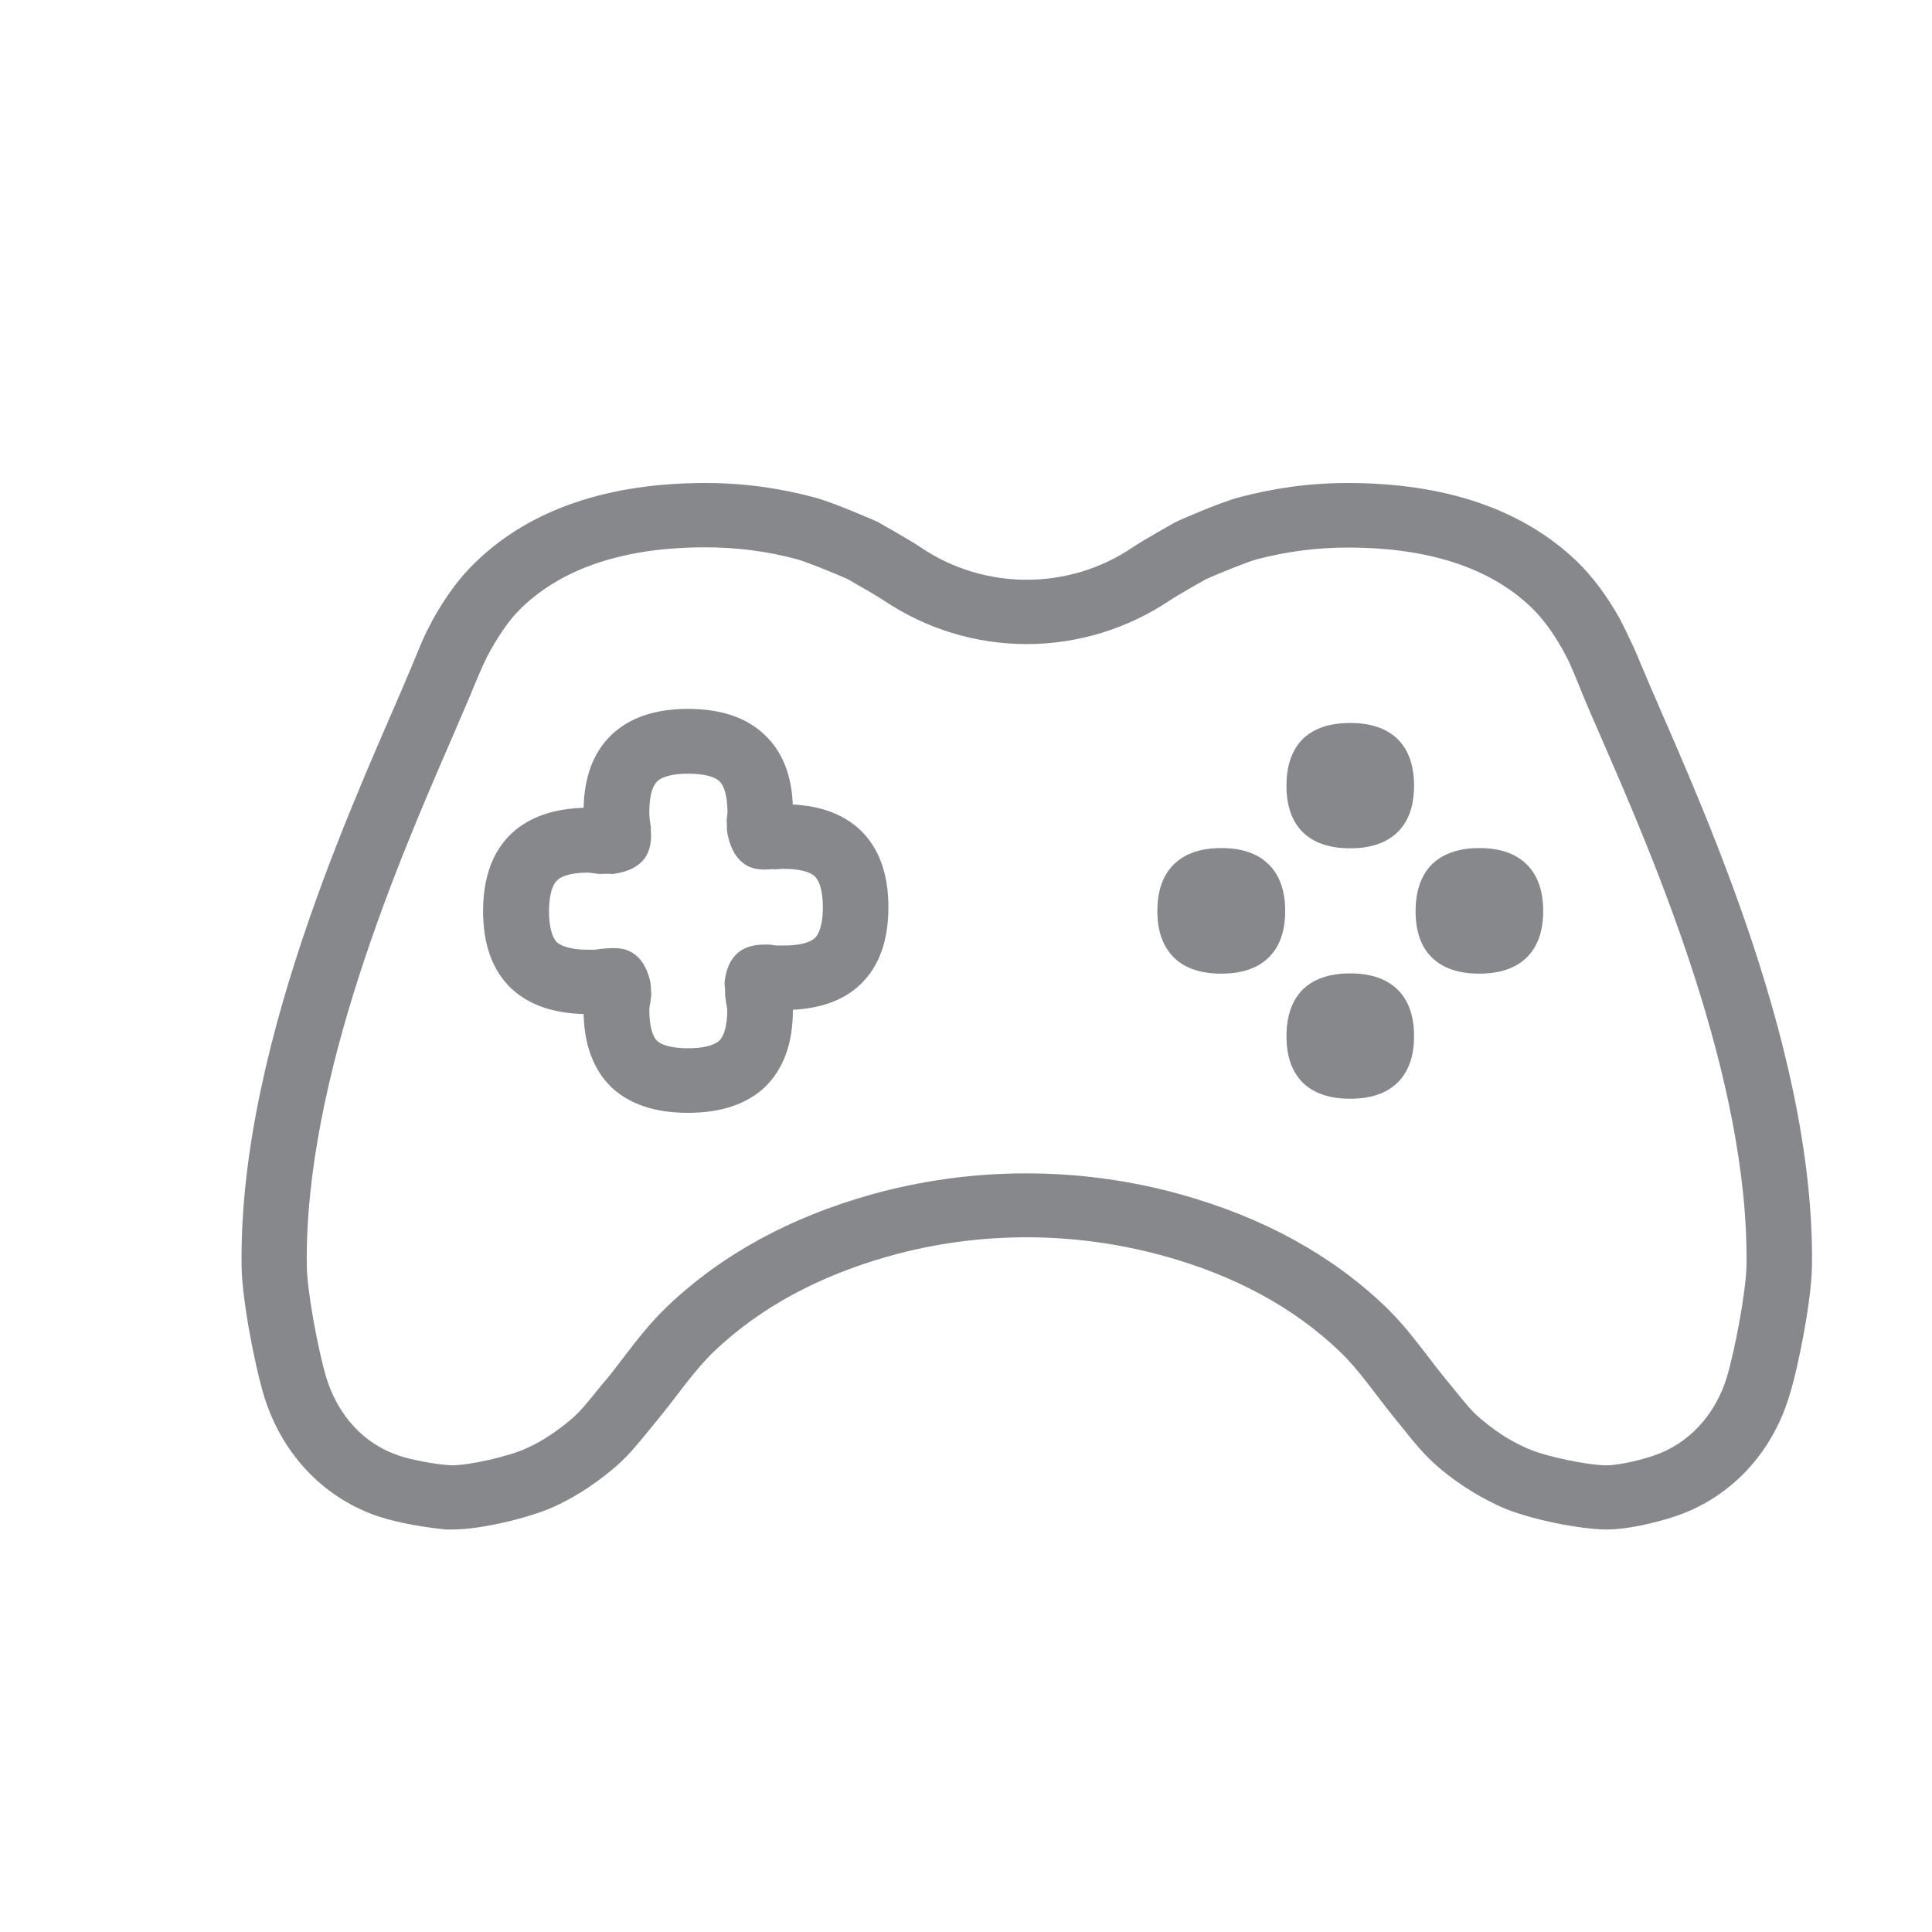 <svg width="24" height="24" viewBox="0 0 24 24" fill="none" xmlns="http://www.w3.org/2000/svg">
<path fill-rule="evenodd" clip-rule="evenodd" d="M16.772 8.981C17.022 8.981 17.216 9.045 17.352 9.172C17.494 9.306 17.566 9.503 17.566 9.761C17.566 10.016 17.494 10.213 17.352 10.346C17.216 10.474 17.022 10.538 16.772 10.538C16.523 10.538 16.328 10.474 16.192 10.346C16.053 10.213 15.981 10.019 15.981 9.761C15.981 9.503 16.053 9.306 16.192 9.172C16.328 9.045 16.523 8.981 16.772 8.981ZM15.171 10.535C15.421 10.535 15.615 10.599 15.751 10.729C15.893 10.863 15.965 11.06 15.965 11.318C15.965 11.573 15.893 11.77 15.751 11.903C15.615 12.031 15.421 12.095 15.171 12.095C14.921 12.095 14.727 12.031 14.591 11.903C14.452 11.77 14.377 11.576 14.377 11.318C14.377 11.06 14.449 10.863 14.591 10.729C14.724 10.602 14.918 10.535 15.171 10.535ZM16.772 12.092C17.022 12.092 17.216 12.156 17.352 12.284C17.494 12.417 17.566 12.614 17.566 12.872C17.566 13.127 17.494 13.324 17.352 13.457C17.216 13.585 17.022 13.649 16.772 13.649C16.523 13.649 16.328 13.585 16.192 13.457C16.053 13.324 15.981 13.13 15.981 12.872C15.981 12.617 16.053 12.417 16.192 12.284C16.328 12.156 16.523 12.092 16.772 12.092ZM18.376 10.535C18.626 10.535 18.82 10.599 18.956 10.729C19.098 10.863 19.17 11.06 19.17 11.318C19.17 11.573 19.098 11.77 18.956 11.903C18.82 12.031 18.626 12.095 18.376 12.095C18.124 12.095 17.932 12.031 17.796 11.903C17.655 11.77 17.585 11.576 17.585 11.318C17.585 11.06 17.658 10.863 17.796 10.729C17.932 10.602 18.127 10.535 18.376 10.535ZM10.122 11.653C10.208 11.57 10.222 11.379 10.222 11.271C10.222 11.165 10.208 10.971 10.122 10.887C10.059 10.826 9.92 10.793 9.734 10.793C9.681 10.793 9.67 10.799 9.651 10.799H9.62C9.609 10.799 9.598 10.799 9.601 10.796C9.565 10.799 9.531 10.802 9.498 10.802C9.409 10.802 9.329 10.785 9.262 10.743C9.157 10.677 9.084 10.56 9.046 10.399C9.029 10.335 9.029 10.28 9.029 10.224C9.029 10.213 9.026 10.202 9.026 10.194C9.029 10.182 9.029 10.174 9.029 10.166C9.032 10.138 9.037 10.108 9.037 10.091C9.037 9.983 9.023 9.788 8.937 9.705C8.873 9.644 8.735 9.611 8.549 9.611C8.366 9.611 8.23 9.644 8.166 9.705C8.077 9.788 8.066 9.983 8.066 10.091C8.066 10.155 8.074 10.205 8.082 10.258C8.082 10.26 8.082 10.263 8.085 10.266C8.088 10.285 8.082 10.299 8.085 10.319C8.096 10.454 8.074 10.571 8.01 10.66C7.933 10.765 7.805 10.829 7.633 10.854C7.625 10.857 7.616 10.857 7.605 10.857C7.583 10.857 7.563 10.854 7.538 10.854H7.536C7.508 10.854 7.48 10.857 7.455 10.857C7.436 10.857 7.419 10.854 7.4 10.851H7.397C7.366 10.849 7.339 10.84 7.303 10.84C7.119 10.84 6.983 10.874 6.92 10.937C6.834 11.021 6.82 11.212 6.82 11.32C6.82 11.504 6.856 11.642 6.917 11.704C6.981 11.762 7.119 11.798 7.303 11.798C7.394 11.798 7.394 11.798 7.461 11.787H7.464C7.477 11.787 7.522 11.781 7.536 11.781H7.538C7.566 11.778 7.597 11.778 7.625 11.778C7.713 11.778 7.794 11.795 7.858 11.837C7.963 11.903 8.035 12.017 8.074 12.178C8.088 12.231 8.085 12.272 8.088 12.317C8.088 12.334 8.091 12.347 8.091 12.361C8.085 12.392 8.082 12.419 8.08 12.447C8.074 12.481 8.066 12.519 8.066 12.547C8.066 12.73 8.102 12.872 8.163 12.93C8.227 12.989 8.366 13.022 8.546 13.022C8.729 13.022 8.871 12.989 8.935 12.927C9.021 12.844 9.034 12.653 9.034 12.544C9.034 12.517 9.021 12.475 9.018 12.439C9.015 12.419 9.012 12.4 9.009 12.378C9.007 12.353 9.007 12.328 9.007 12.3C9.007 12.267 8.998 12.236 9.001 12.2C9.018 12.037 9.076 11.909 9.173 11.831C9.254 11.764 9.365 11.734 9.495 11.734H9.54C9.548 11.734 9.576 11.737 9.584 11.737H9.587C9.62 11.745 9.639 11.745 9.664 11.745H9.737C9.917 11.748 10.059 11.712 10.122 11.653ZM9.848 9.994C10.203 10.011 10.483 10.119 10.686 10.31C10.919 10.532 11.036 10.854 11.036 11.271C11.036 11.69 10.919 12.011 10.683 12.234C10.486 12.419 10.214 12.525 9.85 12.544C9.85 12.963 9.731 13.285 9.498 13.508C9.276 13.716 8.954 13.824 8.546 13.824C8.138 13.824 7.822 13.718 7.597 13.508C7.378 13.296 7.258 12.989 7.25 12.597C6.867 12.586 6.564 12.481 6.351 12.278C6.12 12.059 6.001 11.737 6.001 11.318C6.001 10.901 6.12 10.577 6.351 10.357C6.564 10.155 6.867 10.046 7.25 10.035C7.258 9.644 7.375 9.339 7.597 9.128C7.822 8.914 8.138 8.806 8.546 8.806C8.954 8.806 9.276 8.914 9.498 9.128C9.714 9.33 9.834 9.622 9.848 9.994ZM21.449 17.116C21.552 16.777 21.69 16.039 21.696 15.717C21.726 13.388 20.538 10.649 19.897 9.178C19.803 8.959 19.717 8.767 19.65 8.603L19.62 8.526C19.578 8.423 19.539 8.334 19.509 8.262C19.492 8.223 19.481 8.201 19.473 8.187L19.464 8.17L19.442 8.126L19.401 8.051C19.284 7.846 19.159 7.676 19.02 7.543C18.504 7.049 17.738 6.802 16.747 6.802C16.361 6.802 15.99 6.849 15.609 6.949C15.49 6.982 15.154 7.118 14.979 7.196C14.885 7.249 14.624 7.396 14.53 7.46C14.002 7.812 13.389 8.001 12.754 8.001C12.118 8.001 11.505 7.812 10.98 7.46C10.883 7.396 10.622 7.246 10.528 7.193C10.367 7.121 10.02 6.98 9.898 6.946C9.52 6.846 9.148 6.799 8.762 6.799C7.769 6.799 7.006 7.049 6.489 7.54C6.351 7.671 6.226 7.843 6.093 8.079L6.062 8.137L6.059 8.14L6.037 8.187C6.029 8.204 6.02 8.223 6.001 8.262C5.965 8.342 5.923 8.442 5.876 8.553L5.857 8.601C5.787 8.767 5.704 8.959 5.61 9.178C4.971 10.649 3.781 13.388 3.811 15.72C3.814 16.041 3.953 16.78 4.055 17.118C4.202 17.593 4.53 17.943 4.96 18.084C5.124 18.137 5.396 18.19 5.607 18.203C5.832 18.203 6.309 18.095 6.531 17.995C6.725 17.909 6.908 17.79 7.097 17.629C7.203 17.537 7.25 17.482 7.477 17.201L7.572 17.088C7.633 17.01 7.694 16.932 7.752 16.855C7.905 16.655 8.08 16.427 8.299 16.219C8.965 15.586 9.812 15.123 10.819 14.84C11.444 14.665 12.093 14.576 12.748 14.576C13.403 14.576 14.052 14.665 14.677 14.84C15.687 15.123 16.534 15.586 17.197 16.219C17.416 16.427 17.588 16.655 17.744 16.857C17.802 16.935 17.863 17.013 17.924 17.088L18.016 17.201C18.243 17.482 18.29 17.537 18.399 17.629C18.637 17.832 18.843 17.937 18.979 17.995C19.209 18.098 19.742 18.203 19.956 18.203C20.064 18.203 20.305 18.162 20.538 18.084C20.971 17.94 21.302 17.587 21.449 17.116ZM20.402 8.295C20.958 9.627 22.548 12.883 22.509 15.728C22.503 16.139 22.348 16.954 22.226 17.346C21.985 18.131 21.421 18.636 20.802 18.839C20.55 18.922 20.208 19 19.961 19C19.631 19 18.982 18.87 18.648 18.72C18.46 18.634 18.182 18.492 17.871 18.228C17.685 18.067 17.602 17.962 17.297 17.582C17.08 17.315 16.889 17.024 16.639 16.785C16.064 16.236 15.332 15.844 14.463 15.603C13.908 15.45 13.331 15.37 12.756 15.37C12.179 15.37 11.604 15.447 11.049 15.603C10.181 15.847 9.451 16.236 8.873 16.785C8.624 17.024 8.432 17.313 8.213 17.582C7.905 17.959 7.824 18.067 7.638 18.228C7.328 18.492 7.064 18.634 6.875 18.72C6.567 18.858 5.973 19 5.623 19H5.546C5.302 18.978 4.957 18.922 4.705 18.839C4.089 18.636 3.525 18.131 3.281 17.346C3.162 16.954 3.006 16.136 3.001 15.728C2.962 12.886 4.552 9.63 5.107 8.295C5.166 8.154 5.215 8.032 5.257 7.937C5.296 7.848 5.313 7.821 5.324 7.798L5.382 7.687C5.532 7.421 5.704 7.174 5.926 6.966C6.598 6.325 7.555 6 8.765 6C9.262 6 9.703 6.069 10.114 6.178C10.355 6.241 10.891 6.477 10.902 6.483C10.902 6.483 11.313 6.713 11.441 6.802C11.838 7.069 12.296 7.202 12.754 7.202C13.211 7.202 13.672 7.069 14.066 6.802C14.197 6.713 14.607 6.483 14.607 6.483C14.616 6.477 15.151 6.241 15.393 6.178C15.804 6.069 16.245 6 16.742 6C17.952 6 18.907 6.325 19.581 6.966C19.797 7.174 19.972 7.421 20.122 7.687L20.178 7.798C20.189 7.821 20.205 7.848 20.244 7.937C20.294 8.032 20.344 8.156 20.402 8.295Z" fill="#86888C"/>
</svg>
